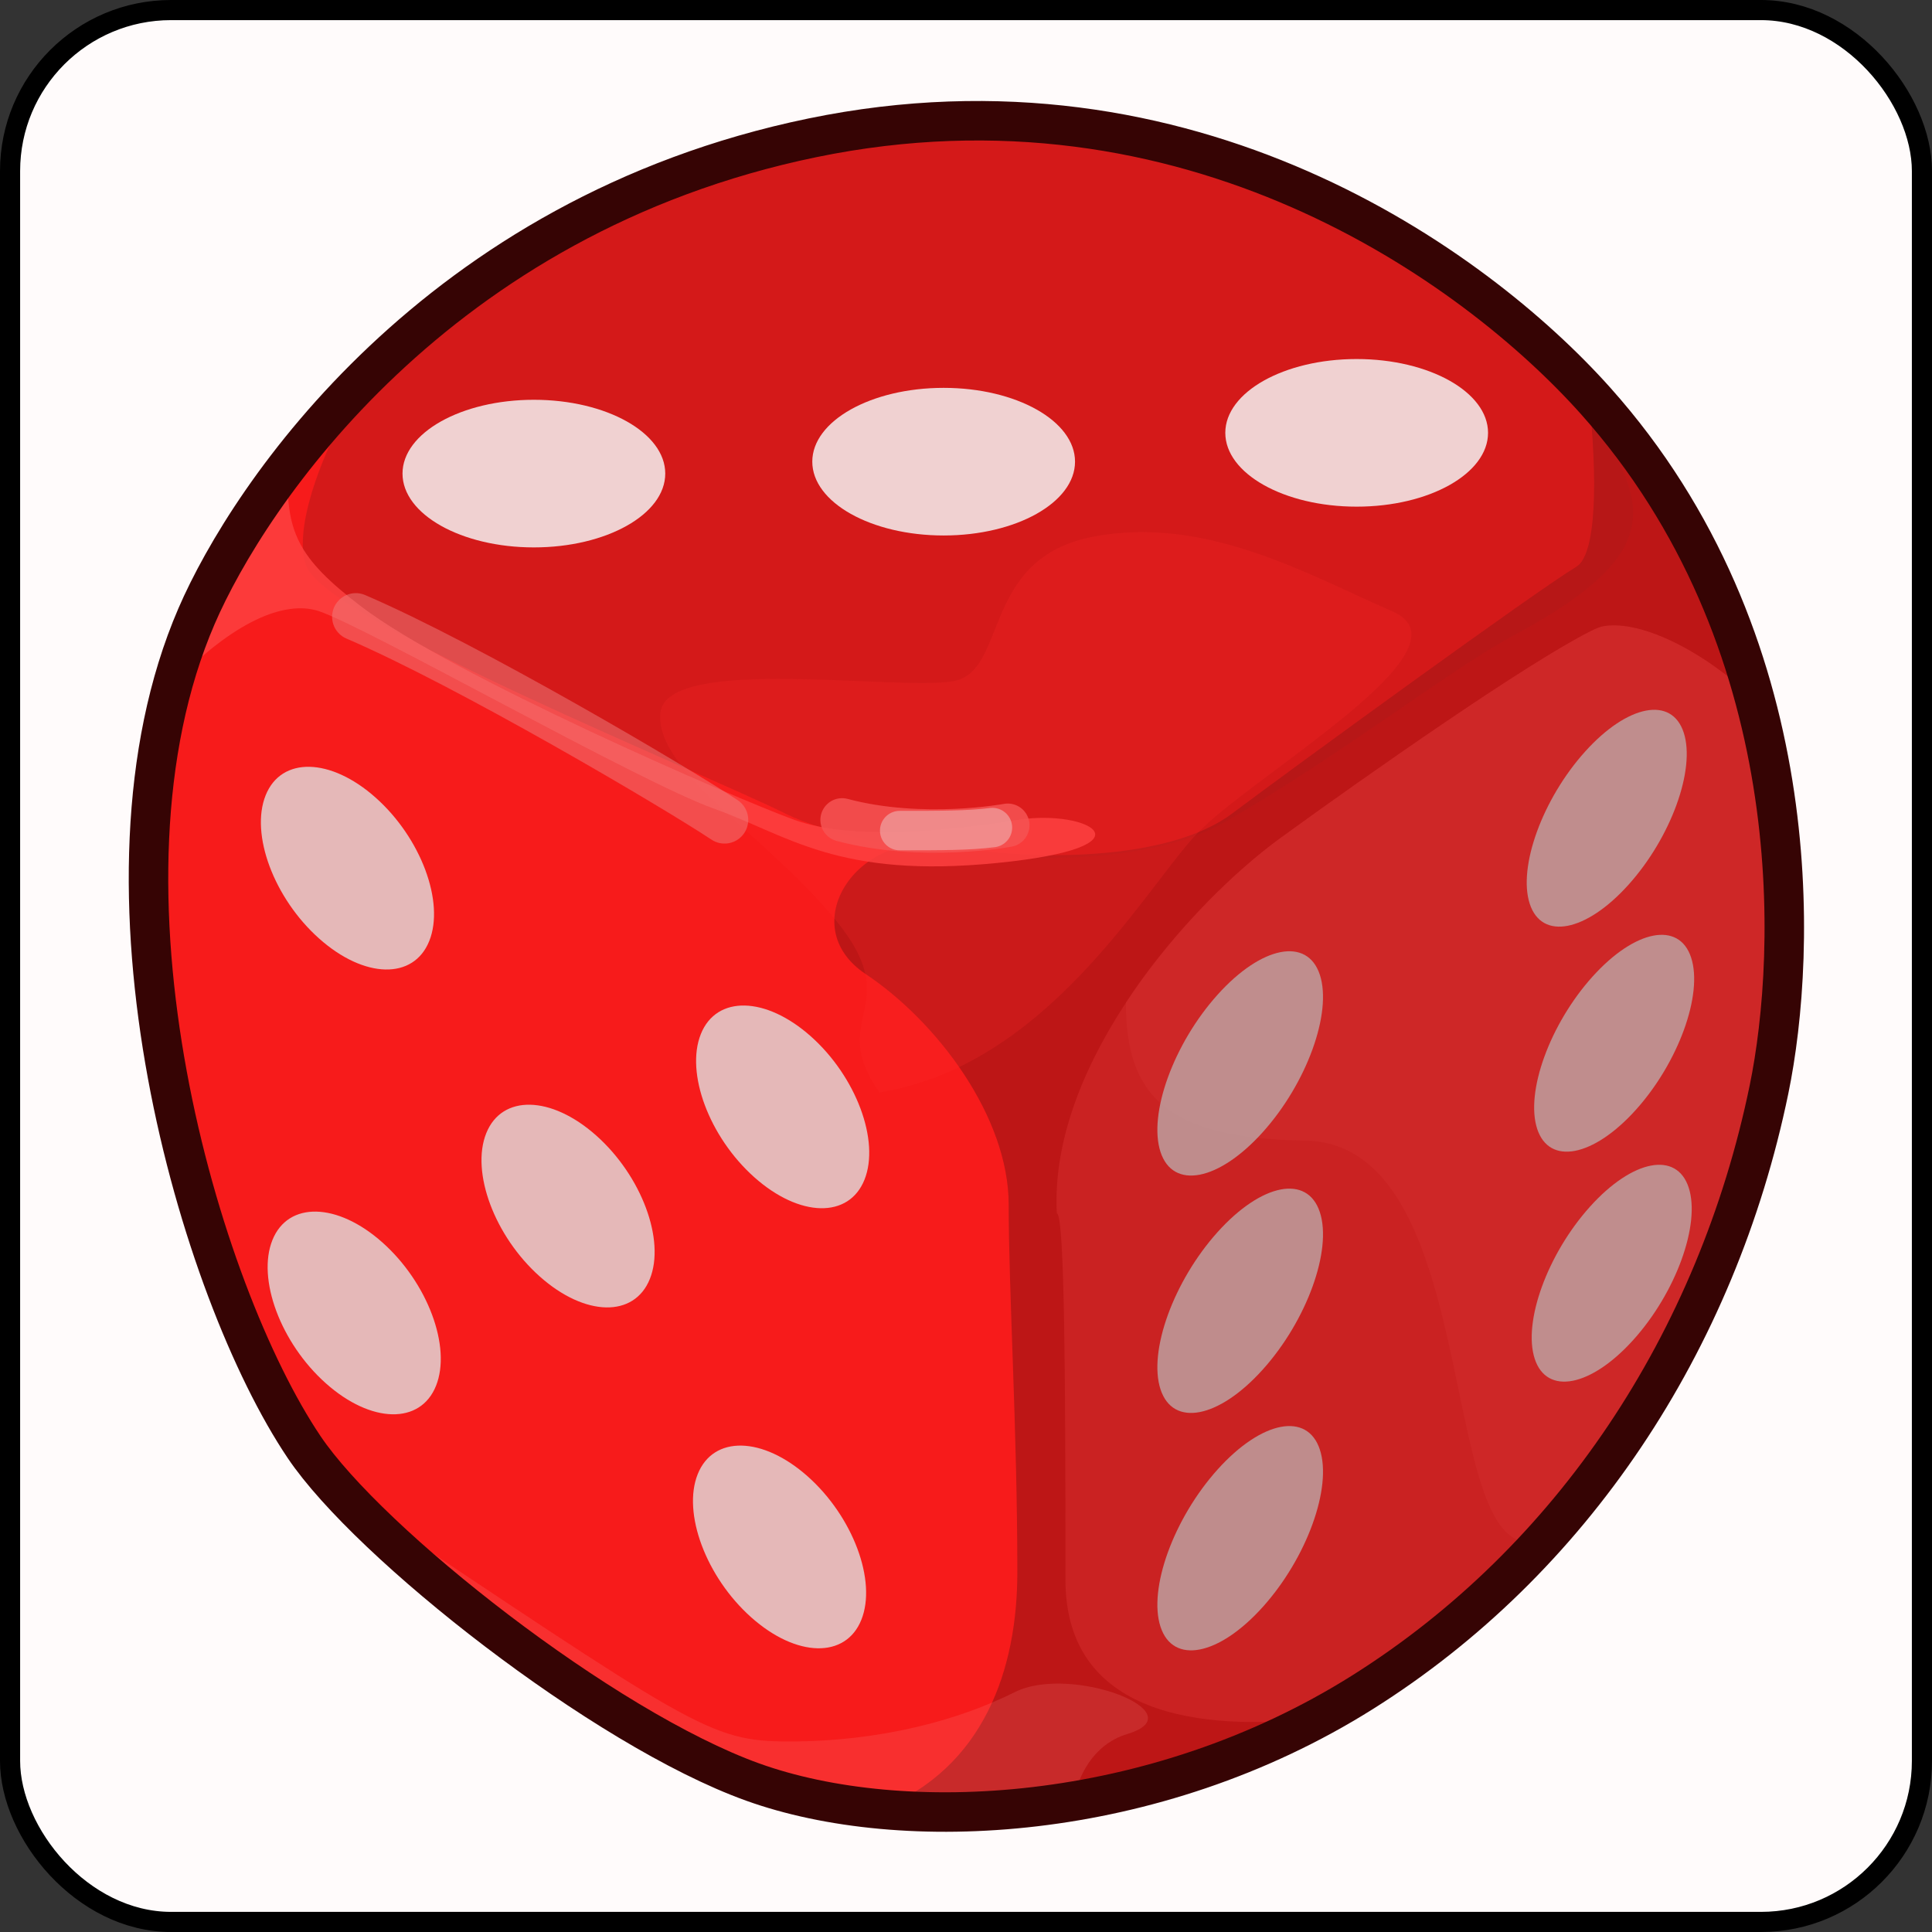 <?xml version="1.0" encoding="UTF-8" standalone="no"?>
<!-- Created with Inkscape (http://www.inkscape.org/) -->
<svg
   xmlns:svg="http://www.w3.org/2000/svg"
   xmlns="http://www.w3.org/2000/svg"
   xmlns:xlink="http://www.w3.org/1999/xlink"
   version="1.0"
   width="100%"
   height="100%"
   viewBox="0 0 48 48"
   id="_stabilo01"
   style="display:inline">
  <rect x="0" y="0" width="48" height="48" fill="#333333" stroke="none"/>
  <defs
     id="defs2385">
    <filter
       id="filter4022">
      <feBlend
         id="feBlend4024"
         in2="BackgroundImage"
         mode="screen" />
    </filter>
    <clipPath
       id="clipPath3129">
      <rect
         width="48"
         height="48"
         ry="0"
         x="0"
         y="0"
         id="r3131"
         style="opacity:1;fill:#000000;fill-opacity:1;fill-rule:evenodd;stroke:#d7d7d7;stroke-width:0.91;stroke-linecap:round;stroke-linejoin:miter;marker:none;stroke-miterlimit:4;stroke-dasharray:none;stroke-dashoffset:0;stroke-opacity:0.86;visibility:visible;display:inline;overflow:visible;enable-background:accumulate" />
    </clipPath>
    <linearGradient
       x1="45.91"
       y1="45.65"
       x2="6.23"
       y2="2.43"
       id="lg2418"
       xlink:href="#lg3892"
       gradientUnits="userSpaceOnUse" />
    <linearGradient
       id="lg3920-2">
      <stop
         id="s3922-8"
         style="stop-color:#000000;stop-opacity:1"
         offset="0" />
      <stop
         id="s3924-9"
         style="stop-color:#363838;stop-opacity:1"
         offset="1" />
    </linearGradient>
    <linearGradient
       x1="24.28"
       y1="6.86"
       x2="24.28"
       y2="37.88"
       id="lg3926-9"
       xlink:href="#lg3920-2"
       gradientUnits="userSpaceOnUse" />
    <linearGradient
       x1="24.28"
       y1="6.86"
       x2="24.28"
       y2="37.88"
       id="lg3926"
       xlink:href="#lg3920"
       gradientUnits="userSpaceOnUse" />
    <linearGradient
       x1="45.91"
       y1="45.65"
       x2="6.23"
       y2="2.43"
       id="lg3898"
       xlink:href="#lg3892"
       gradientUnits="userSpaceOnUse" />
    <linearGradient
       id="lg3892">
      <stop
         id="s3894"
         style="stop-color:#050707;stop-opacity:1"
         offset="0" />
      <stop
         id="s3896"
         style="stop-color:#d6d6d6;stop-opacity:1"
         offset="1" />
    </linearGradient>
    <linearGradient
       id="lg3920">
      <stop
         id="s3922"
         style="stop-color:#000000;stop-opacity:1"
         offset="0" />
      <stop
         id="s3924"
         style="stop-color:#363838;stop-opacity:1"
         offset="1" />
    </linearGradient>
    <linearGradient
       x1="23.87"
       y1="21.45"
       x2="23.87"
       y2="41.56"
       id="lg2479"
       xlink:href="#lg3934"
       gradientUnits="userSpaceOnUse" />
    <linearGradient
       x1="9.89"
       y1="9.39"
       x2="40.07"
       y2="9.39"
       id="lg2475"
       xlink:href="#lg4189"
       gradientUnits="userSpaceOnUse" />
    <linearGradient
       x1="9.89"
       y1="9.39"
       x2="40.07"
       y2="9.39"
       id="lg4195"
       xlink:href="#lg4189"
       gradientUnits="userSpaceOnUse" />
    <linearGradient
       x1="23.87"
       y1="21.45"
       x2="23.87"
       y2="41.56"
       id="lg3940"
       xlink:href="#lg3934"
       gradientUnits="userSpaceOnUse" />
    <linearGradient
       id="lg3934">
      <stop
         id="s3936"
         style="stop-color:#772527;stop-opacity:1"
         offset="0" />
      <stop
         id="s3938"
         style="stop-color:#ff9f46;stop-opacity:1"
         offset="1" />
    </linearGradient>
    <linearGradient
       id="lg4189">
      <stop
         id="s4191"
         style="stop-color:#db2525;stop-opacity:1"
         offset="0" />
      <stop
         id="s4201"
         style="stop-color:#decd0e;stop-opacity:1"
         offset="0.25" />
      <stop
         id="s4203"
         style="stop-color:#36e41f;stop-opacity:1"
         offset="0.37" />
      <stop
         id="s4197"
         style="stop-color:#28ddbe;stop-opacity:1"
         offset="0.5" />
      <stop
         id="s4199"
         style="stop-color:#232bd8;stop-opacity:1"
         offset="0.75" />
      <stop
         id="s4193"
         style="stop-color:#dc2eb6;stop-opacity:1"
         offset="1" />
    </linearGradient>
    <linearGradient
       id="lg4189-954">
      <stop
         id="s2453"
         style="stop-color:#5b5b5b;stop-opacity:1"
         offset="0" />
      <stop
         id="s2455"
         style="stop-color:#bcbcbc;stop-opacity:1"
         offset="0.25" />
      <stop
         id="s2457"
         style="stop-color:#9a9a9a;stop-opacity:1"
         offset="0.37" />
      <stop
         id="s2459"
         style="stop-color:#a3a3a3;stop-opacity:1"
         offset="0.5" />
      <stop
         id="s2461"
         style="stop-color:#3c3c3c;stop-opacity:1"
         offset="0.75" />
      <stop
         id="s2463"
         style="stop-color:#727272;stop-opacity:1"
         offset="1" />
    </linearGradient>
    <linearGradient
       x1="9.89"
       y1="9.39"
       x2="40.07"
       y2="9.39"
       id="lg2475-51"
       xlink:href="#lg4189-954"
       gradientUnits="userSpaceOnUse" />
    <linearGradient
       id="lg3934-130">
      <stop
         id="s2447"
         style="stop-color:#3e3e3e;stop-opacity:1"
         offset="0" />
      <stop
         id="s2449"
         style="stop-color:#b2b2b2;stop-opacity:1"
         offset="1" />
    </linearGradient>
    <linearGradient
       x1="23.87"
       y1="21.45"
       x2="23.87"
       y2="41.56"
       id="lg2479-392"
       xlink:href="#lg3934-130"
       gradientUnits="userSpaceOnUse" />
    <linearGradient
       x1="23.87"
       y1="21.45"
       x2="23.87"
       y2="41.56"
       id="lg3444"
       xlink:href="#lg3934"
       gradientUnits="userSpaceOnUse" />
    <linearGradient
       x1="9.89"
       y1="9.39"
       x2="40.07"
       y2="9.39"
       id="lg3442"
       xlink:href="#lg4189"
       gradientUnits="userSpaceOnUse" />
    <linearGradient
       x1="9.89"
       y1="9.39"
       x2="40.07"
       y2="9.39"
       id="lg3440"
       xlink:href="#lg4189"
       gradientUnits="userSpaceOnUse" />
    <linearGradient
       x1="23.87"
       y1="21.45"
       x2="23.87"
       y2="41.56"
       id="lg3438"
       xlink:href="#lg3934"
       gradientUnits="userSpaceOnUse" />
    <linearGradient
       id="lg3432">
      <stop
         id="s3434"
         style="stop-color:#3e3e3e;stop-opacity:1"
         offset="0" />
      <stop
         id="s3436"
         style="stop-color:#b2b2b2;stop-opacity:1"
         offset="1" />
    </linearGradient>
    <linearGradient
       id="lg3418">
      <stop
         id="s3420"
         style="stop-color:#5b5b5b;stop-opacity:1"
         offset="0" />
      <stop
         id="s3422"
         style="stop-color:#bcbcbc;stop-opacity:1"
         offset="0.25" />
      <stop
         id="s3424"
         style="stop-color:#9a9a9a;stop-opacity:1"
         offset="0.37" />
      <stop
         id="s3426"
         style="stop-color:#a3a3a3;stop-opacity:1"
         offset="0.5" />
      <stop
         id="s3428"
         style="stop-color:#3c3c3c;stop-opacity:1"
         offset="0.75" />
      <stop
         id="s3430"
         style="stop-color:#727272;stop-opacity:1"
         offset="1" />
    </linearGradient>
  </defs>
  <rect
     width="47.5"
     height="47.5"
     ry="4"
     x="0.25"
     y="0.25"
     id="r2593"
     style="opacity:1;fill:#fffbfb;fill-opacity:1;fill-rule:evenodd;stroke:none;marker:none;visibility:visible;display:inline;overflow:visible;enable-background:accumulate" />
  <rect
     width="47.5"
     height="47.5"
     ry="4"
     x="0.25"
     y="0.25"
     id="r3365"
     style="opacity:1;fill:none;fill-opacity:1;fill-rule:evenodd;stroke:#000000;stroke-width:0.5;stroke-linecap:round;stroke-linejoin:miter;marker:none;stroke-miterlimit:4;stroke-dasharray:none;stroke-dashoffset:0;stroke-opacity:1;visibility:visible;display:inline;overflow:visible;enable-background:accumulate" />
  <g
     transform="matrix(0.981,0,0,0.981,0.873,0.899)"
     id="g2583"
     style="display:inline">
    <g
       id="layer2"
       style="display:inline">
      <path
         d="M 4.088,14.688 C 1.132,21.534 4.16,31.795 6.814,35.735 C 8.456,38.174 14.385,42.852 18.17,44.215 C 21.956,45.577 28.315,45.274 33.615,41.943 C 38.915,38.612 42.592,33.078 43.912,26.675 C 44.629,23.195 44.914,15.276 39.521,9.237 C 36.446,5.795 29.224,0.606 19.685,2.574 C 10.145,4.543 5.415,11.615 4.088,14.688 z"
         id="path2948"
         style="fill:#f71b1b;fill-opacity:1;fill-rule:evenodd;stroke:none;stroke-width:1px;stroke-linecap:butt;stroke-linejoin:miter;stroke-opacity:1" />
      <path
         d="M 39.344,9.062 C 39.578,11.262 39.541,13.131 39.031,13.438 C 38.02,14.044 31.93,18.475 30.312,19.688 C 28.695,20.9 25.255,20.904 23.031,20.5 C 20.807,20.096 19.212,22.537 21.031,23.75 C 22.851,24.963 24.656,27.37 24.656,29.594 C 24.656,31.818 24.875,35.267 24.875,38.906 C 24.875,41.333 24.045,43.859 21.406,44.906 C 25.045,45.247 29.639,44.443 33.625,41.938 C 38.925,38.606 42.586,33.09 43.906,26.688 C 44.624,23.208 44.925,15.289 39.531,9.25 C 39.478,9.191 39.399,9.123 39.344,9.062 z"
         id="path3727"
         style="opacity:1;fill:#700f0f;fill-opacity:0.423;fill-rule:evenodd;stroke:none;stroke-width:1px;stroke-linecap:butt;stroke-linejoin:miter;stroke-opacity:1;display:inline" />
      <path
         d="M 39.75,14.938 C 39.626,14.956 39.507,15.012 39.406,15.062 C 37.789,15.871 33.755,18.695 31.531,20.312 C 29.307,21.93 25.673,25.971 25.875,29.812 C 26.077,29.812 26.094,34.242 26.094,39.094 C 26.094,42.53 29.514,42.944 32.531,42.594 C 32.903,42.393 33.262,42.166 33.625,41.938 C 38.925,38.606 42.586,33.09 43.906,26.688 C 44.343,24.569 44.63,20.796 43.562,16.812 C 42.255,15.563 40.692,14.799 39.75,14.938 z"
         id="path3725"
         style="opacity:1;fill:#e63e3e;fill-opacity:0.318;fill-rule:evenodd;stroke:none;stroke-width:1px;stroke-linecap:butt;stroke-linejoin:miter;stroke-opacity:1;display:inline" />
      <path
         d="M 23.156,2.156 C 22.04,2.196 20.88,2.316 19.688,2.562 C 14.589,3.615 10.878,6.141 8.312,8.719 C 6.903,11.124 6.588,12.767 6.875,13.438 C 7.481,14.853 16.978,18.677 19,19.688 C 21.022,20.698 27.295,21.524 30.125,19.906 C 32.955,18.289 35.873,16.018 37.406,15.198 C 42.154,12.657 40.579,11.342 38.062,7.75 C 34.983,4.975 29.762,1.921 23.156,2.156 z"
         id="path3723"
         style="fill:#b21818;fill-opacity:0.502;fill-rule:evenodd;stroke:none;stroke-width:1px;stroke-linecap:butt;stroke-linejoin:miter;stroke-opacity:1" />
      <path
         d="M 21.385,26.751 C 25.58,26.074 28.016,21.743 29.37,20.254 C 30.723,18.765 36.543,15.517 34.378,14.57 C 32.212,13.622 29.641,12.134 26.798,12.675 C 23.956,13.216 24.633,16.059 23.279,16.329 C 21.926,16.6 15.971,15.653 15.835,17.141 C 15.7,18.63 18.542,20.254 20.302,22.42 C 22.061,24.585 20.031,24.856 21.385,26.751 z"
         id="path3741"
         style="opacity:1;fill:#fb2a2a;fill-opacity:0.229;fill-rule:evenodd;stroke:none;stroke-width:1px;stroke-linecap:butt;stroke-linejoin:miter;stroke-opacity:1;display:inline" />
      <path
         d="M 6.406,10.875 C 5.269,12.352 4.512,13.72 4.094,14.688 C 3.856,15.239 3.664,15.816 3.5,16.406 C 5.003,14.838 6.317,14.272 7.188,14.562 C 8.406,14.969 15.293,18.886 17.188,19.562 C 19.082,20.239 20.315,21.344 24.375,20.938 C 28.435,20.531 26.666,19.573 24.906,19.844 C 23.147,20.114 20.708,20.385 19.219,19.844 C 17.73,19.302 10.551,16.197 8.25,14.438 C 6.637,13.204 6.331,12.543 6.406,10.875 z"
         id="path3744"
         style="opacity:1;fill:#fc3f3f;fill-opacity:0.871;fill-rule:evenodd;stroke:none;stroke-width:1px;stroke-linecap:butt;stroke-linejoin:miter;stroke-opacity:1;display:inline" />
      <path
         d="M 8.121,14.705 C 10.963,15.923 16.241,19.036 17.46,19.848"
         id="path3747"
         style="opacity:1;fill:none;fill-rule:evenodd;stroke:#ee8787;stroke-width:1.2;stroke-linecap:round;stroke-linejoin:miter;stroke-miterlimit:4;stroke-dasharray:none;stroke-opacity:0.458;display:inline" />
      <path
         d="M 20.437,19.848 C 22.467,20.39 24.633,19.984 24.633,19.984"
         id="path3750"
         style="opacity:1;fill:none;fill-rule:evenodd;stroke:#f65454;stroke-width:1.1;stroke-linecap:round;stroke-linejoin:miter;stroke-miterlimit:4;stroke-dasharray:none;stroke-opacity:0.836;display:inline" />
      <path
         d="M 7.75,36.875 C 10.082,39.418 14.896,43.045 18.156,44.219 C 20.272,44.98 23.192,45.204 26.281,44.688 C 26.478,43.844 26.936,43.216 27.656,43 C 29.441,42.465 26.24,41.224 24.812,41.938 C 23.385,42.651 21.413,43.187 19.094,43.188 C 17.053,43.188 16.667,42.826 7.75,36.875 z"
         id="path3756"
         style="opacity:1;fill:#fd9797;fill-opacity:0.164;fill-rule:evenodd;stroke:none;stroke-width:1px;stroke-linecap:butt;stroke-linejoin:miter;stroke-opacity:1;display:inline" />
      <path
         d="M 39.75,14.938 C 39.626,14.956 39.507,15.012 39.406,15.062 C 37.789,15.871 33.755,18.695 31.531,20.312 C 30.366,21.16 28.81,22.667 27.625,24.469 C 27.618,26.841 28.668,27.917 32.156,27.969 C 36.865,28.039 35.366,39.314 38.25,38.031 C 41.054,34.918 43.016,31.005 43.906,26.688 C 44.343,24.569 44.63,20.796 43.562,16.812 C 42.255,15.563 40.692,14.799 39.75,14.938 z"
         id="path3762"
         style="opacity:1;fill:#fc6262;fill-opacity:0.085;fill-rule:evenodd;stroke:none;stroke-width:1px;stroke-linecap:butt;stroke-linejoin:miter;stroke-opacity:0.836;display:inline" />
      <path
         d="M 15.962,10.971 C 15.962,11.945 14.425,12.735 12.528,12.735 C 10.632,12.735 9.095,11.945 9.095,10.971 C 9.095,9.998 10.632,9.208 12.528,9.208 C 14.425,9.208 15.962,9.998 15.962,10.971 z"
         transform="matrix(0.969,0,0,1.06,0.491,-0.552)"
         id="path3768"
         style="opacity:1;fill:#f6f2f2;fill-opacity:0.846;fill-rule:evenodd;stroke:none;stroke-width:1.1;stroke-linecap:round;stroke-linejoin:round;marker:none;marker-start:none;marker-mid:none;marker-end:none;stroke-miterlimit:4;stroke-dasharray:none;stroke-dashoffset:0;stroke-opacity:0.836;visibility:visible;display:inline;overflow:visible;enable-background:accumulate" />
      <path
         d="M 15.962,10.971 C 15.962,11.945 14.425,12.735 12.528,12.735 C 10.632,12.735 9.095,11.945 9.095,10.971 C 9.095,9.998 10.632,9.208 12.528,9.208 C 14.425,9.208 15.962,9.998 15.962,10.971 z"
         transform="matrix(0.969,0,0,1.06,10.869,-0.854)"
         id="path3770"
         style="opacity:1;fill:#f6f2f2;fill-opacity:0.846;fill-rule:evenodd;stroke:none;stroke-width:1.1;stroke-linecap:round;stroke-linejoin:round;marker:none;marker-start:none;marker-mid:none;marker-end:none;stroke-miterlimit:4;stroke-dasharray:none;stroke-dashoffset:0;stroke-opacity:0.836;visibility:visible;display:inline;overflow:visible;enable-background:accumulate" />
      <path
         d="M 15.962,10.971 C 15.962,11.945 14.425,12.735 12.528,12.735 C 10.632,12.735 9.095,11.945 9.095,10.971 C 9.095,9.998 10.632,9.208 12.528,9.208 C 14.425,9.208 15.962,9.998 15.962,10.971 z"
         transform="matrix(0.969,0,0,1.06,21.329,-1.584)"
         id="path3772"
         style="opacity:1;fill:#f6f2f2;fill-opacity:0.846;fill-rule:evenodd;stroke:none;stroke-width:1.1;stroke-linecap:round;stroke-linejoin:round;marker:none;marker-start:none;marker-mid:none;marker-end:none;stroke-miterlimit:4;stroke-dasharray:none;stroke-dashoffset:0;stroke-opacity:0.836;visibility:visible;display:inline;overflow:visible;enable-background:accumulate" />
      <path
         d="M 21.896,20.119 C 22.956,20.119 23.638,20.119 24.244,20.043"
         id="path3777"
         style="fill:none;fill-rule:evenodd;stroke:#efa0a0;stroke-width:1px;stroke-linecap:round;stroke-linejoin:miter;stroke-opacity:0.726" />
      <path
         d="M 21.977,26.062 C 21.977,27.124 20.809,27.985 19.367,27.985 C 17.926,27.985 16.758,27.124 16.758,26.062 C 16.758,25 17.926,24.139 19.367,24.139 C 20.809,24.139 21.977,25 21.977,26.062 z"
         transform="matrix(0.794,0.707,-0.372,0.928,13.249,-10.762)"
         id="path3779"
         style="opacity:1;fill:#e2d5d5;fill-opacity:0.846;fill-rule:evenodd;stroke:none;stroke-width:1.1;stroke-linecap:round;stroke-linejoin:round;marker:none;marker-start:none;marker-mid:none;marker-end:none;stroke-miterlimit:4;stroke-dasharray:none;stroke-dashoffset:0;stroke-opacity:0.726;visibility:visible;display:inline;overflow:visible;enable-background:accumulate" />
      <path
         d="M 21.977,26.062 C 21.977,27.124 20.809,27.985 19.367,27.985 C 17.926,27.985 16.758,27.124 16.758,26.062 C 16.758,25 17.926,24.139 19.367,24.139 C 20.809,24.139 21.977,25 21.977,26.062 z"
         transform="matrix(0.794,0.707,-0.372,0.928,7.814,-8.25)"
         id="path3781"
         style="opacity:1;fill:#e2d5d5;fill-opacity:0.846;fill-rule:evenodd;stroke:none;stroke-width:1.1;stroke-linecap:round;stroke-linejoin:round;marker:none;marker-start:none;marker-mid:none;marker-end:none;stroke-miterlimit:4;stroke-dasharray:none;stroke-dashoffset:0;stroke-opacity:0.726;visibility:visible;display:inline;overflow:visible;enable-background:accumulate" />
      <path
         d="M 21.977,26.062 C 21.977,27.124 20.809,27.985 19.367,27.985 C 17.926,27.985 16.758,27.124 16.758,26.062 C 16.758,25 17.926,24.139 19.367,24.139 C 20.809,24.139 21.977,25 21.977,26.062 z"
         transform="matrix(0.794,0.707,-0.372,0.928,2.398,-5.543)"
         id="path3783"
         style="opacity:1;fill:#e2d5d5;fill-opacity:0.846;fill-rule:evenodd;stroke:none;stroke-width:1.1;stroke-linecap:round;stroke-linejoin:round;marker:none;marker-start:none;marker-mid:none;marker-end:none;stroke-miterlimit:4;stroke-dasharray:none;stroke-dashoffset:0;stroke-opacity:0.726;visibility:visible;display:inline;overflow:visible;enable-background:accumulate" />
      <path
         d="M 21.977,26.062 C 21.977,27.124 20.809,27.985 19.367,27.985 C 17.926,27.985 16.758,27.124 16.758,26.062 C 16.758,25 17.926,24.139 19.367,24.139 C 20.809,24.139 21.977,25 21.977,26.062 z"
         transform="matrix(0.794,0.707,-0.372,0.928,2.227,-16.808)"
         id="path3785"
         style="opacity:1;fill:#e2d5d5;fill-opacity:0.846;fill-rule:evenodd;stroke:none;stroke-width:1.1;stroke-linecap:round;stroke-linejoin:round;marker:none;marker-start:none;marker-mid:none;marker-end:none;stroke-miterlimit:4;stroke-dasharray:none;stroke-dashoffset:0;stroke-opacity:0.726;visibility:visible;display:inline;overflow:visible;enable-background:accumulate" />
      <path
         d="M 21.977,26.062 C 21.977,27.124 20.809,27.985 19.367,27.985 C 17.926,27.985 16.758,27.124 16.758,26.062 C 16.758,25 17.926,24.139 19.367,24.139 C 20.809,24.139 21.977,25 21.977,26.062 z"
         transform="matrix(0.794,0.707,-0.372,0.928,13.17,0.383)"
         id="path3787"
         style="opacity:1;fill:#e2d5d5;fill-opacity:0.846;fill-rule:evenodd;stroke:none;stroke-width:1.1;stroke-linecap:round;stroke-linejoin:round;marker:none;marker-start:none;marker-mid:none;marker-end:none;stroke-miterlimit:4;stroke-dasharray:none;stroke-dashoffset:0;stroke-opacity:0.726;visibility:visible;display:inline;overflow:visible;enable-background:accumulate" />
      <path
         d="M 33.131,26.111 C 33.131,27.132 32.079,27.959 30.782,27.959 C 29.485,27.959 28.433,27.132 28.433,26.111 C 28.433,25.091 29.485,24.264 30.782,24.264 C 32.079,24.264 33.131,25.091 33.131,26.111 z"
         transform="matrix(0.859,-0.955,0.309,0.943,-3.991,30.789)"
         id="path3794"
         style="opacity:1;fill:#bd9f9f;fill-opacity:0.846;fill-rule:evenodd;stroke:none;stroke-width:1.1;stroke-linecap:round;stroke-linejoin:round;marker:none;marker-start:none;marker-mid:none;marker-end:none;stroke-miterlimit:4;stroke-dasharray:none;stroke-dashoffset:0;stroke-opacity:0.726;visibility:visible;display:inline;overflow:visible;enable-background:accumulate" />
      <path
         d="M 33.131,26.111 C 33.131,27.132 32.079,27.959 30.782,27.959 C 29.485,27.959 28.433,27.132 28.433,26.111 C 28.433,25.091 29.485,24.264 30.782,24.264 C 32.079,24.264 33.131,25.091 33.131,26.111 z"
         transform="matrix(0.859,-0.955,0.309,0.943,-3.991,36.801)"
         id="path3796"
         style="opacity:1;fill:#bd9f9f;fill-opacity:0.846;fill-rule:evenodd;stroke:none;stroke-width:1.1;stroke-linecap:round;stroke-linejoin:round;marker:none;marker-start:none;marker-mid:none;marker-end:none;stroke-miterlimit:4;stroke-dasharray:none;stroke-dashoffset:0;stroke-opacity:0.726;visibility:visible;display:inline;overflow:visible;enable-background:accumulate" />
      <path
         d="M 33.131,26.111 C 33.131,27.132 32.079,27.959 30.782,27.959 C 29.485,27.959 28.433,27.132 28.433,26.111 C 28.433,25.091 29.485,24.264 30.782,24.264 C 32.079,24.264 33.131,25.091 33.131,26.111 z"
         transform="matrix(0.859,-0.955,0.309,0.943,-3.991,42.814)"
         id="path3798"
         style="opacity:1;fill:#bd9f9f;fill-opacity:0.846;fill-rule:evenodd;stroke:none;stroke-width:1.1;stroke-linecap:round;stroke-linejoin:round;marker:none;marker-start:none;marker-mid:none;marker-end:none;stroke-miterlimit:4;stroke-dasharray:none;stroke-dashoffset:0;stroke-opacity:0.726;visibility:visible;display:inline;overflow:visible;enable-background:accumulate" />
      <path
         d="M 33.131,26.111 C 33.131,27.132 32.079,27.959 30.782,27.959 C 29.485,27.959 28.433,27.132 28.433,26.111 C 28.433,25.091 29.485,24.264 30.782,24.264 C 32.079,24.264 33.131,25.091 33.131,26.111 z"
         transform="matrix(0.83,-0.923,0.298,0.912,6.472,24.404)"
         id="path3800"
         style="opacity:1;fill:#bd9f9f;fill-opacity:0.846;fill-rule:evenodd;stroke:none;stroke-width:1.1;stroke-linecap:round;stroke-linejoin:round;marker:none;marker-start:none;marker-mid:none;marker-end:none;stroke-miterlimit:4;stroke-dasharray:none;stroke-dashoffset:0;stroke-opacity:0.726;visibility:visible;display:inline;overflow:visible;enable-background:accumulate" />
      <path
         d="M 33.131,26.111 C 33.131,27.132 32.079,27.959 30.782,27.959 C 29.485,27.959 28.433,27.132 28.433,26.111 C 28.433,25.091 29.485,24.264 30.782,24.264 C 32.079,24.264 33.131,25.091 33.131,26.111 z"
         transform="matrix(0.83,-0.923,0.298,0.912,6.66,30.103)"
         id="path3802"
         style="opacity:1;fill:#bd9f9f;fill-opacity:0.846;fill-rule:evenodd;stroke:none;stroke-width:1.1;stroke-linecap:round;stroke-linejoin:round;marker:none;marker-start:none;marker-mid:none;marker-end:none;stroke-miterlimit:4;stroke-dasharray:none;stroke-dashoffset:0;stroke-opacity:0.726;visibility:visible;display:inline;overflow:visible;enable-background:accumulate" />
      <path
         d="M 33.131,26.111 C 33.131,27.132 32.079,27.959 30.782,27.959 C 29.485,27.959 28.433,27.132 28.433,26.111 C 28.433,25.091 29.485,24.264 30.782,24.264 C 32.079,24.264 33.131,25.091 33.131,26.111 z"
         transform="matrix(0.83,-0.923,0.298,0.912,6.598,35.927)"
         id="path3804"
         style="opacity:1;fill:#bd9f9f;fill-opacity:0.846;fill-rule:evenodd;stroke:none;stroke-width:1.1;stroke-linecap:round;stroke-linejoin:round;marker:none;marker-start:none;marker-mid:none;marker-end:none;stroke-miterlimit:4;stroke-dasharray:none;stroke-dashoffset:0;stroke-opacity:0.726;visibility:visible;display:inline;overflow:visible;enable-background:accumulate" />
    </g>
    <g
       id="layer3"
       style="display:inline">
      <path
         d="M 4.088,14.688 C 1.132,21.534 4.16,31.795 6.814,35.735 C 8.456,38.174 14.385,42.852 18.17,44.215 C 21.956,45.577 28.315,45.274 33.615,41.943 C 38.915,38.612 42.592,33.078 43.912,26.675 C 44.629,23.195 44.914,15.276 39.521,9.237 C 36.446,5.795 29.224,0.606 19.685,2.574 C 10.145,4.543 5.415,11.615 4.088,14.688 z"
         id="path3720"
         style="fill:none;fill-opacity:1;fill-rule:evenodd;stroke:#360404;stroke-width:1px;stroke-linecap:butt;stroke-linejoin:miter;stroke-opacity:1" />
    </g>
  </g>
</svg>
